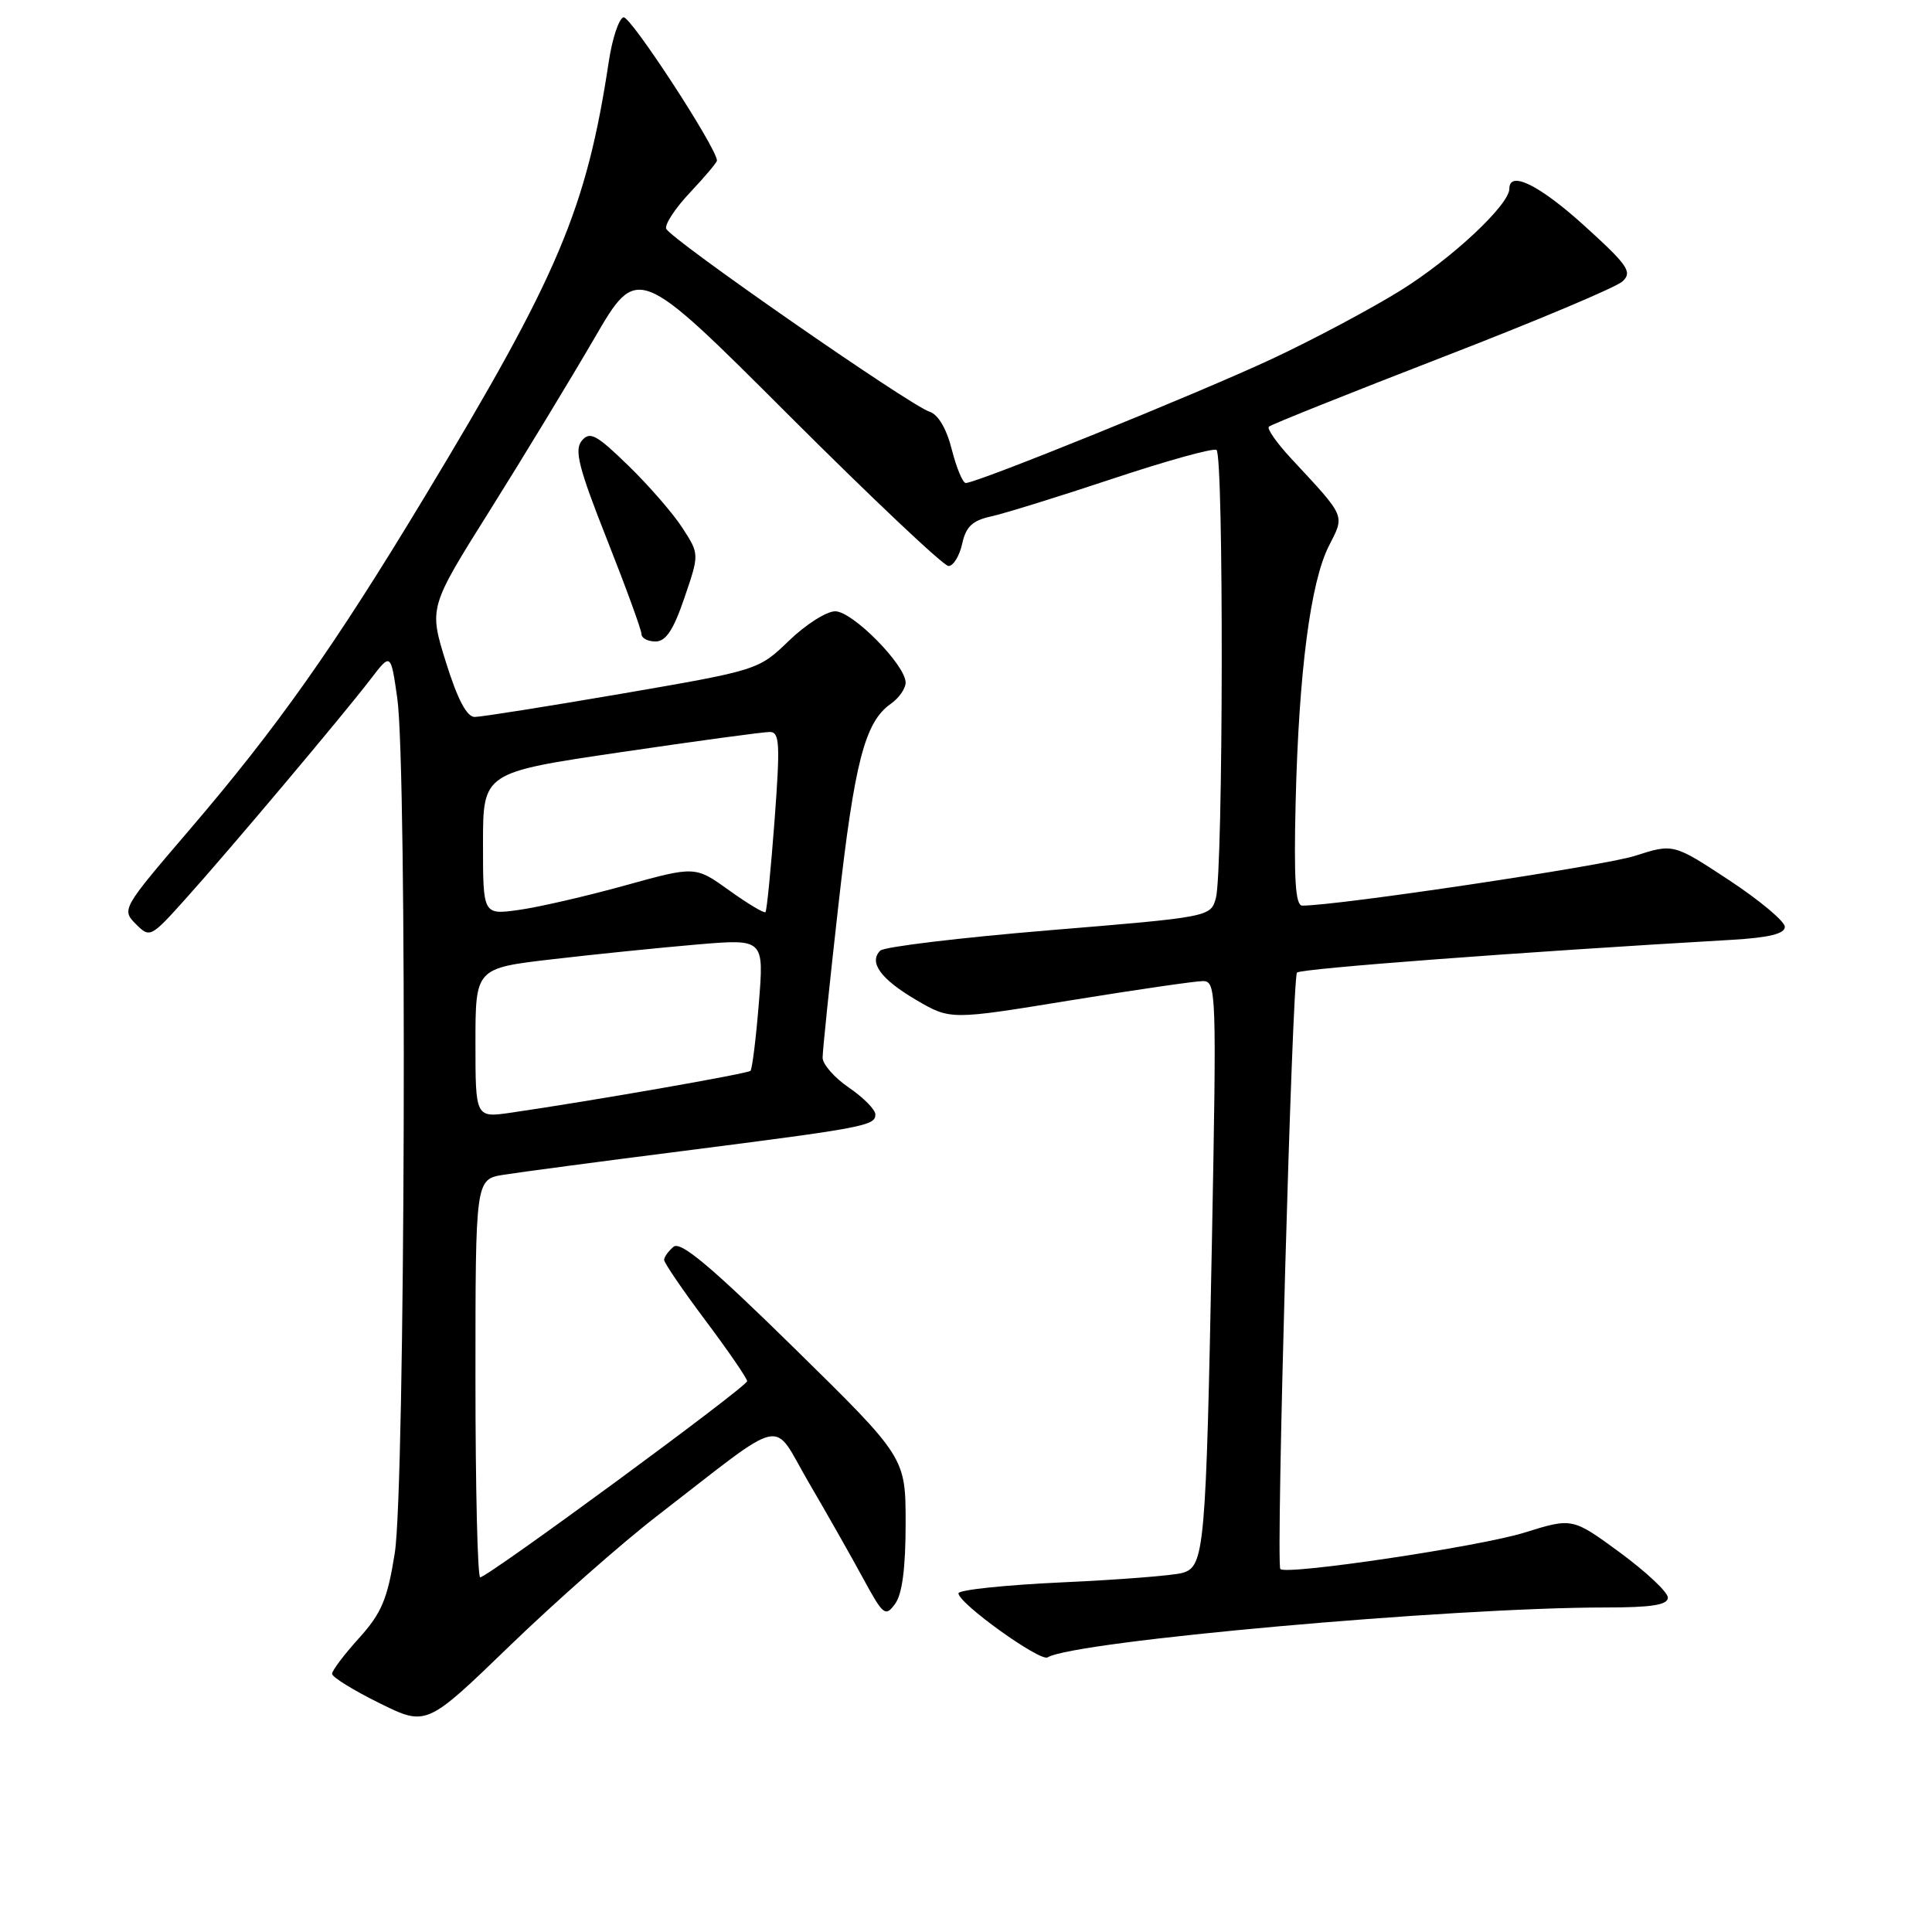 <?xml version="1.0" encoding="UTF-8" standalone="no"?>
<!DOCTYPE svg PUBLIC "-//W3C//DTD SVG 1.1//EN" "http://www.w3.org/Graphics/SVG/1.1/DTD/svg11.dtd" >
<svg xmlns="http://www.w3.org/2000/svg" xmlns:xlink="http://www.w3.org/1999/xlink" version="1.1" viewBox="0 0 256 256">
 <g >
 <path fill="currentColor"
d=" M 87.00 200.92 C 104.56 187.36 102.17 187.89 107.14 196.40 C 109.54 200.50 112.79 206.23 114.36 209.13 C 117.04 214.06 117.32 214.28 118.61 212.51 C 119.55 211.24 120.00 207.75 120.00 201.87 C 120.00 193.12 120.00 193.12 105.25 178.64 C 94.23 167.82 90.19 164.43 89.25 165.20 C 88.56 165.78 88.00 166.56 88.00 166.95 C 88.00 167.33 90.47 170.96 93.50 175.00 C 96.53 179.04 99.00 182.65 99.00 183.01 C 99.00 183.74 64.63 209.00 63.63 209.00 C 63.28 209.00 63.00 197.13 63.00 182.63 C 63.00 156.26 63.00 156.26 66.75 155.66 C 68.81 155.33 79.50 153.91 90.50 152.51 C 114.60 149.43 116.00 149.16 115.99 147.67 C 115.99 147.03 114.41 145.43 112.49 144.12 C 110.57 142.81 109.00 141.02 109.00 140.14 C 109.00 139.26 109.93 130.22 111.08 120.05 C 113.22 101.01 114.60 95.67 118.02 93.27 C 119.11 92.51 120.00 91.24 120.00 90.45 C 120.00 88.12 112.97 81.00 110.67 81.00 C 109.52 81.00 106.76 82.75 104.54 84.90 C 100.51 88.78 100.46 88.80 82.48 91.90 C 72.56 93.60 63.75 95.00 62.90 95.00 C 61.85 95.00 60.62 92.66 59.09 87.75 C 56.83 80.50 56.83 80.50 64.91 67.63 C 69.35 60.55 75.57 50.30 78.73 44.87 C 84.47 34.98 84.47 34.98 104.49 54.99 C 115.51 66.00 125.04 75.00 125.68 75.00 C 126.32 75.00 127.13 73.68 127.49 72.07 C 127.98 69.79 128.85 68.97 131.32 68.43 C 133.07 68.05 140.32 65.80 147.44 63.43 C 154.56 61.06 160.75 59.34 161.19 59.62 C 162.17 60.22 162.09 115.46 161.11 119.00 C 160.41 121.49 160.35 121.51 138.98 123.27 C 127.19 124.25 117.14 125.46 116.64 125.96 C 115.08 127.52 116.70 129.74 121.40 132.50 C 125.93 135.15 125.93 135.15 141.73 132.57 C 150.42 131.16 158.37 130.00 159.39 130.00 C 161.17 130.00 161.21 131.34 160.59 164.25 C 159.80 205.38 159.61 207.59 156.67 208.42 C 155.48 208.76 148.31 209.33 140.75 209.67 C 133.19 210.02 127.00 210.67 127.00 211.12 C 127.00 212.45 137.83 220.22 138.82 219.61 C 142.28 217.47 192.26 213.00 212.70 213.00 C 218.87 213.00 221.00 212.66 221.00 211.69 C 221.00 210.97 218.15 208.30 214.68 205.74 C 208.35 201.10 208.35 201.10 201.99 203.08 C 196.02 204.94 170.33 208.76 169.65 207.90 C 169.05 207.14 171.22 129.49 171.86 128.87 C 172.39 128.34 201.44 126.15 229.50 124.53 C 234.40 124.24 236.50 123.73 236.50 122.81 C 236.50 122.09 233.18 119.31 229.12 116.63 C 221.73 111.77 221.73 111.77 216.62 113.41 C 212.50 114.73 177.29 120.00 172.56 120.00 C 171.65 120.00 171.43 116.54 171.68 106.25 C 172.10 89.03 173.65 77.11 176.09 72.33 C 178.20 68.18 178.40 68.63 171.10 60.77 C 169.19 58.72 167.85 56.81 168.13 56.54 C 168.40 56.26 178.72 52.14 191.06 47.36 C 203.40 42.59 214.18 38.06 215.00 37.28 C 216.32 36.04 215.71 35.15 210.00 29.97 C 204.02 24.54 200.00 22.54 200.00 25.00 C 200.00 27.13 192.43 34.22 185.61 38.47 C 181.67 40.92 173.97 45.02 168.49 47.58 C 158.81 52.10 129.46 64.00 127.97 64.00 C 127.57 64.00 126.74 62.01 126.12 59.57 C 125.43 56.82 124.31 54.92 123.18 54.56 C 120.57 53.73 88.69 31.58 88.27 30.30 C 88.07 29.72 89.51 27.54 91.46 25.48 C 93.41 23.41 95.00 21.52 95.00 21.28 C 95.00 19.64 83.49 2.00 82.61 2.29 C 82.00 2.49 81.13 5.10 80.68 8.08 C 77.71 27.69 74.04 36.39 56.31 65.76 C 44.27 85.72 36.75 96.36 25.07 110.00 C 16.21 120.34 16.10 120.53 17.98 122.42 C 19.86 124.31 19.96 124.26 24.61 119.08 C 30.33 112.72 45.49 94.72 49.14 89.95 C 51.78 86.50 51.78 86.50 52.64 92.50 C 53.97 101.75 53.69 197.10 52.31 205.79 C 51.34 211.91 50.57 213.73 47.58 217.05 C 45.61 219.22 44.00 221.36 44.00 221.79 C 44.00 222.22 46.81 223.96 50.25 225.66 C 56.50 228.75 56.50 228.75 67.50 218.12 C 73.55 212.27 82.33 204.53 87.00 200.92 Z  M 90.69 79.21 C 92.67 73.42 92.67 73.42 90.43 69.96 C 89.21 68.06 85.98 64.34 83.26 61.70 C 79.02 57.57 78.15 57.11 77.09 58.40 C 76.07 59.62 76.68 62.00 80.42 71.46 C 82.94 77.83 85.00 83.48 85.00 84.02 C 85.00 84.56 85.84 85.00 86.86 85.00 C 88.23 85.00 89.24 83.48 90.69 79.21 Z  M 63.00 138.21 C 63.00 128.29 63.00 128.29 73.25 127.10 C 78.89 126.44 87.49 125.57 92.37 125.15 C 101.24 124.40 101.24 124.40 100.55 132.94 C 100.17 137.63 99.67 141.66 99.44 141.89 C 99.06 142.27 78.53 145.86 67.75 147.43 C 63.00 148.12 63.00 148.12 63.00 138.21 Z  M 64.00 111.79 C 64.00 102.36 64.00 102.36 82.25 99.67 C 92.29 98.19 101.18 96.98 102.01 96.99 C 103.31 97.00 103.39 98.56 102.63 108.75 C 102.14 115.21 101.61 120.66 101.43 120.86 C 101.26 121.05 99.10 119.76 96.62 117.98 C 92.12 114.75 92.12 114.75 82.81 117.33 C 77.69 118.75 71.36 120.21 68.75 120.57 C 64.00 121.23 64.00 121.23 64.00 111.79 Z "/>
</g>
</svg>